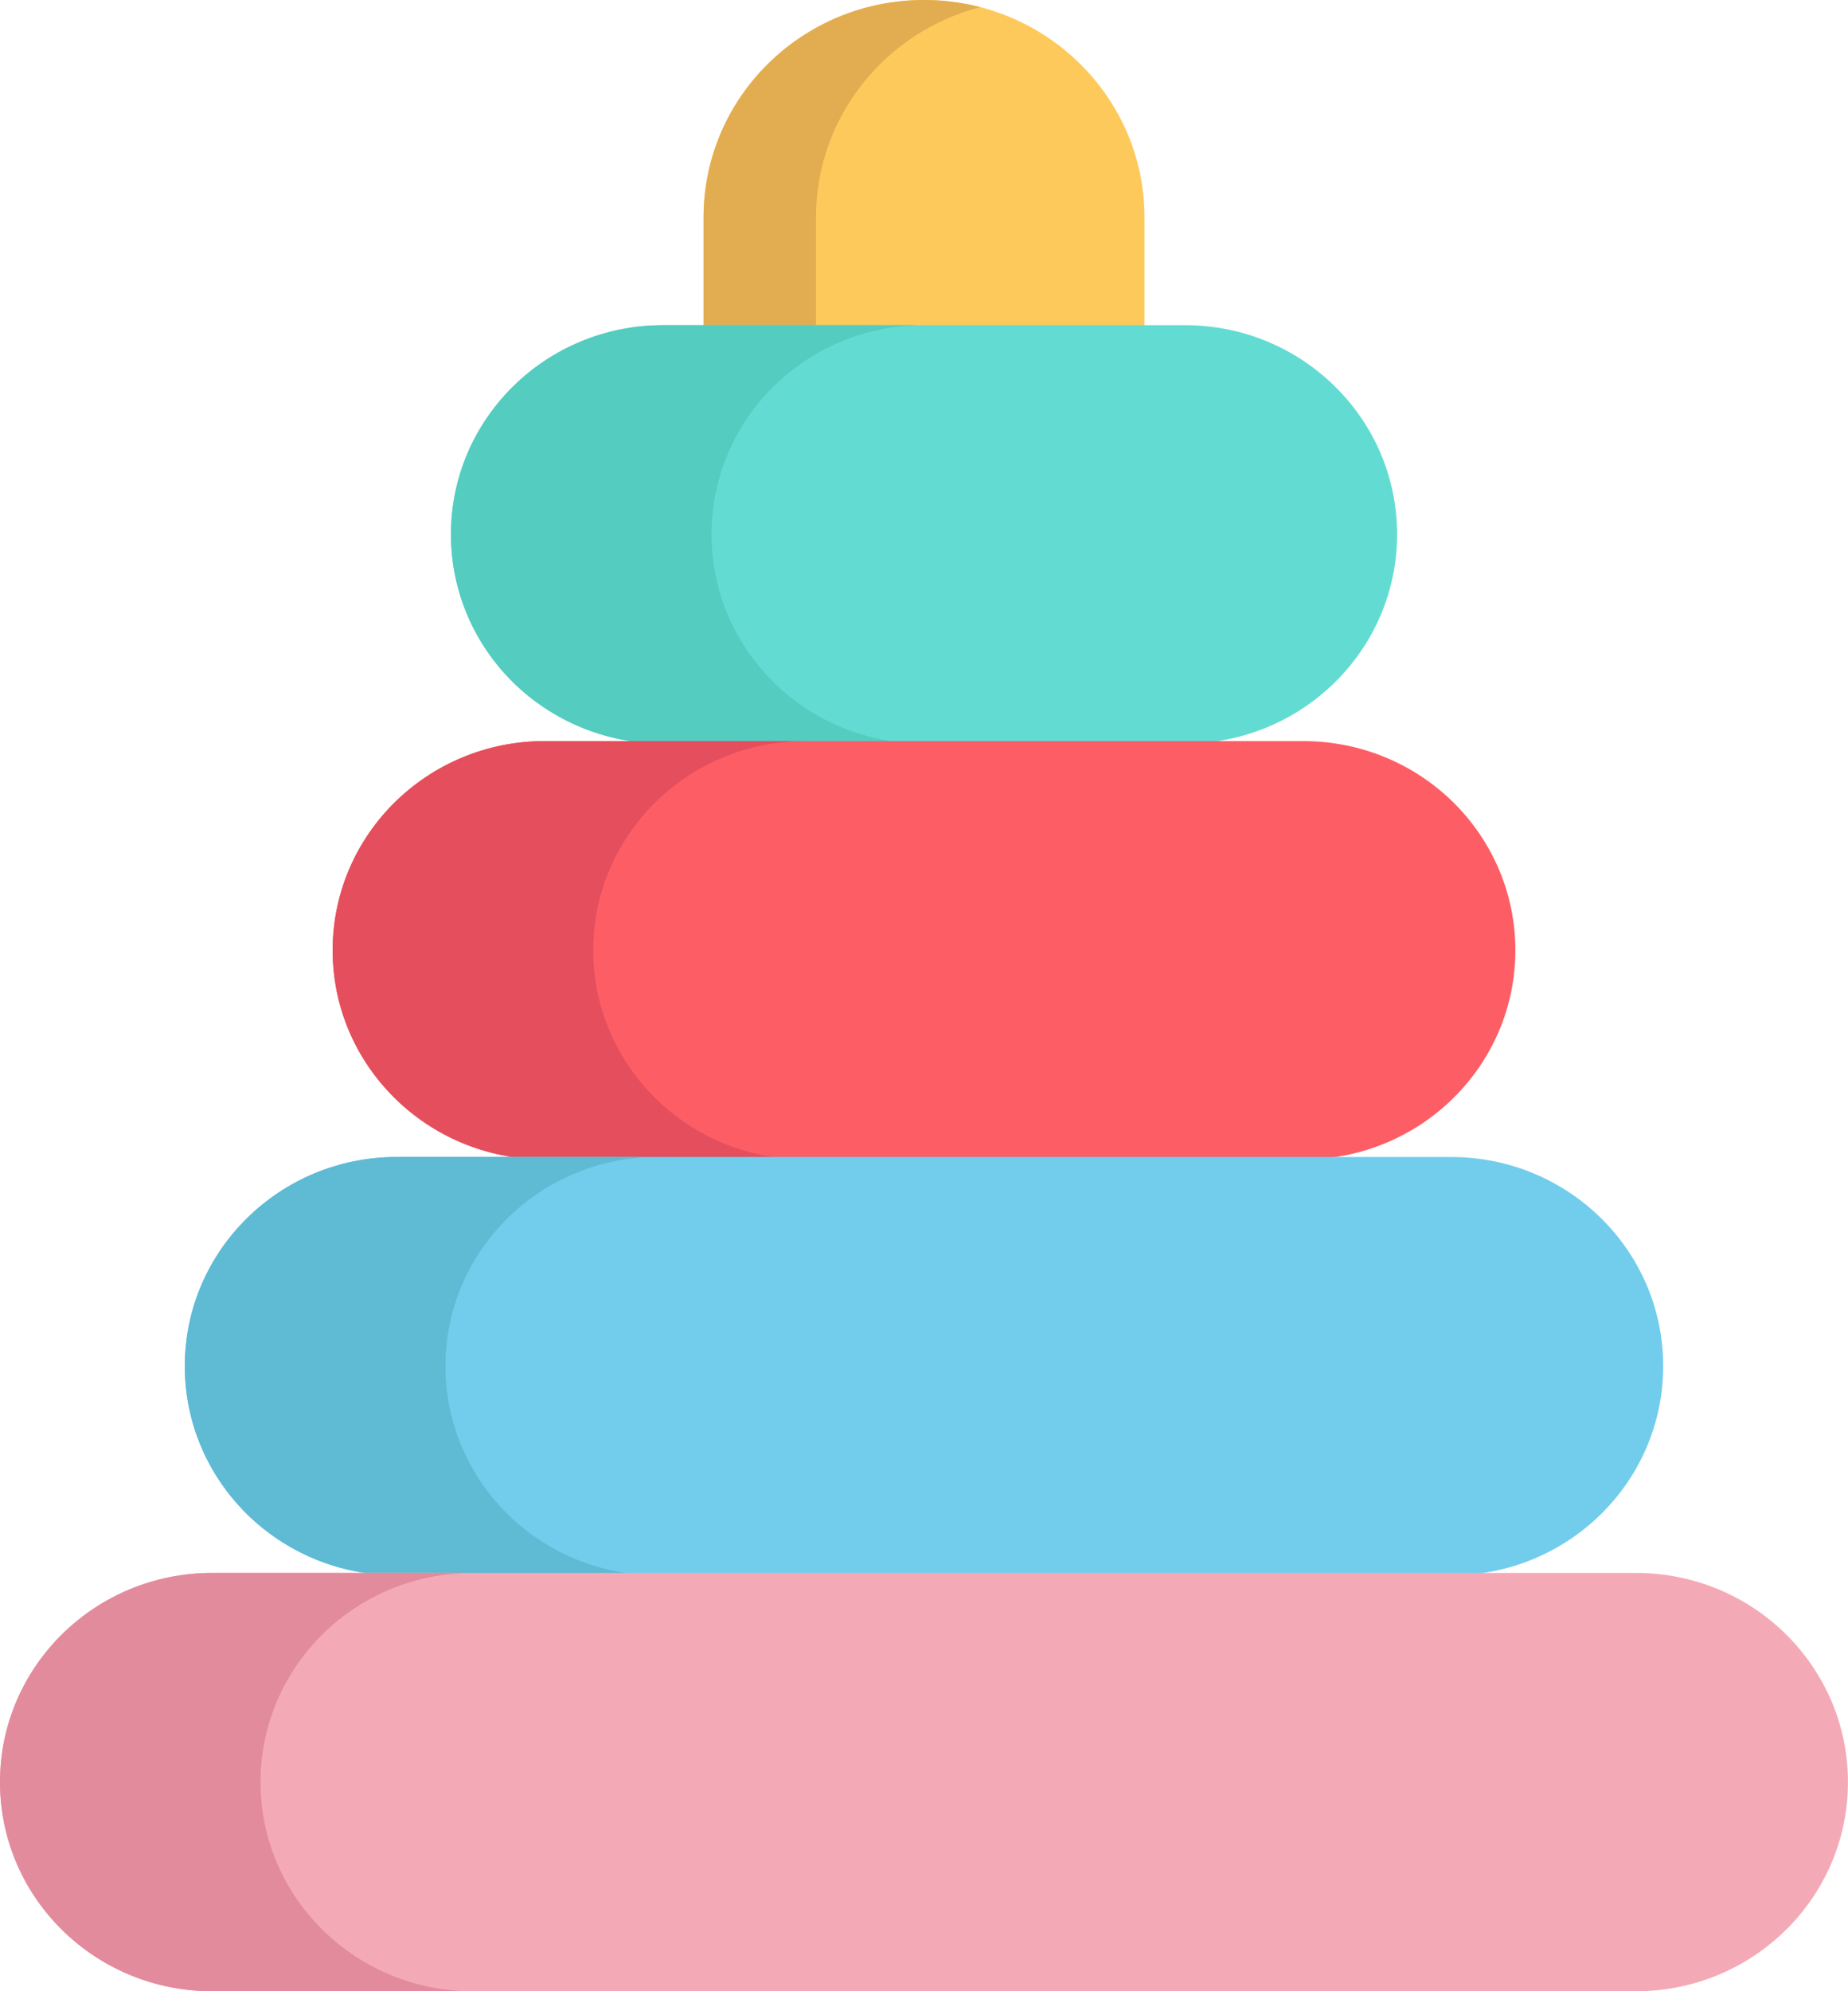 <svg width="39" height="42" viewBox="0 0 39 42" fill="none" xmlns="http://www.w3.org/2000/svg">
<path d="M24.154 4.587V11.694H14.848V4.587C14.848 2.054 16.93 0 19.501 0C22.07 0 24.154 2.054 24.154 4.587Z" fill="#FEC95B"/>
<path d="M20.686 0.151C20.308 0.052 19.911 0 19.501 0C16.93 0 14.848 2.054 14.848 4.587V11.694H17.22V4.587C17.22 2.458 18.691 0.669 20.686 0.151Z" fill="#E2AD50"/>
<path d="M28.172 8.151C28.984 8.95 29.484 10.052 29.484 11.271C29.484 13.707 27.48 15.683 25.009 15.683H13.992C12.756 15.683 11.638 15.188 10.826 14.392C10.018 13.592 9.517 12.49 9.517 11.271C9.517 8.835 11.52 6.859 13.992 6.859H16.751H22.25H25.009C26.244 6.859 27.364 7.353 28.172 8.151Z" fill="#62DCD2"/>
<path d="M16.326 14.391C17.137 15.188 18.255 15.683 19.491 15.683H13.992C12.756 15.683 11.638 15.188 10.826 14.391C10.018 13.591 9.517 12.489 9.517 11.27C9.517 8.834 11.52 6.859 13.992 6.859H19.491C17.02 6.859 15.016 8.834 15.016 11.27C15.015 12.489 15.517 13.592 16.326 14.391Z" fill="#54CCC0"/>
<path d="M30.67 16.923C31.479 17.723 31.98 18.825 31.98 20.044C31.98 22.48 29.977 24.455 27.505 24.455H11.496C10.26 24.455 9.141 23.96 8.332 23.164C7.521 22.364 7.021 21.262 7.021 20.044C7.021 17.607 9.024 15.632 11.496 15.632H13.992H25.009H27.505C28.741 15.632 29.859 16.126 30.67 16.923Z" fill="#FD5D65"/>
<path d="M13.83 23.163C14.639 23.961 15.758 24.455 16.994 24.455H11.495C10.259 24.455 9.14 23.961 8.331 23.163C7.52 22.363 7.02 21.262 7.02 20.043C7.02 17.606 9.023 15.631 11.495 15.631H16.994C14.523 15.631 12.519 17.606 12.519 20.043C12.519 21.262 13.02 22.364 13.83 23.163Z" fill="#E54E5C"/>
<path d="M33.789 25.695C34.6 26.495 35.1 27.597 35.1 28.816C35.1 31.252 33.096 33.228 30.625 33.228H8.375C7.14 33.228 6.021 32.733 5.21 31.936C4.401 31.137 3.9 30.035 3.9 28.816C3.9 26.38 5.904 24.404 8.375 24.404H11.495H27.505H30.624C31.861 24.404 32.98 24.898 33.789 25.695Z" fill="#72CDED"/>
<path d="M10.71 31.936C11.522 32.733 12.639 33.227 13.876 33.227H8.376C7.141 33.227 6.022 32.733 5.211 31.936C4.402 31.136 3.9 30.034 3.9 28.815C3.9 26.379 5.904 24.403 8.375 24.403H13.875C11.403 24.403 9.4 26.379 9.4 28.815C9.4 30.034 9.902 31.137 10.71 31.936Z" fill="#5FBAD3"/>
<path d="M37.689 34.469C38.498 35.269 38.999 36.37 38.999 37.589C38.999 40.026 36.995 42.001 34.524 42.001H4.475C3.239 42.001 2.12 41.506 1.311 40.71C0.5 39.909 0 38.807 0 37.588C0 35.152 2.004 33.177 4.475 33.177H8.375H30.624H34.524C35.761 33.177 36.879 33.671 37.689 34.469Z" fill="#F4AAB6"/>
<path d="M6.811 40.708C7.62 41.505 8.739 42 9.974 42H4.475C3.239 42 2.12 41.505 1.311 40.708C0.5 39.909 0 38.807 0 37.588C0 35.152 2.004 33.177 4.475 33.177H9.974C7.503 33.177 5.499 35.152 5.499 37.588C5.499 38.807 5.999 39.909 6.811 40.708Z" fill="#E28B9C"/>
</svg>